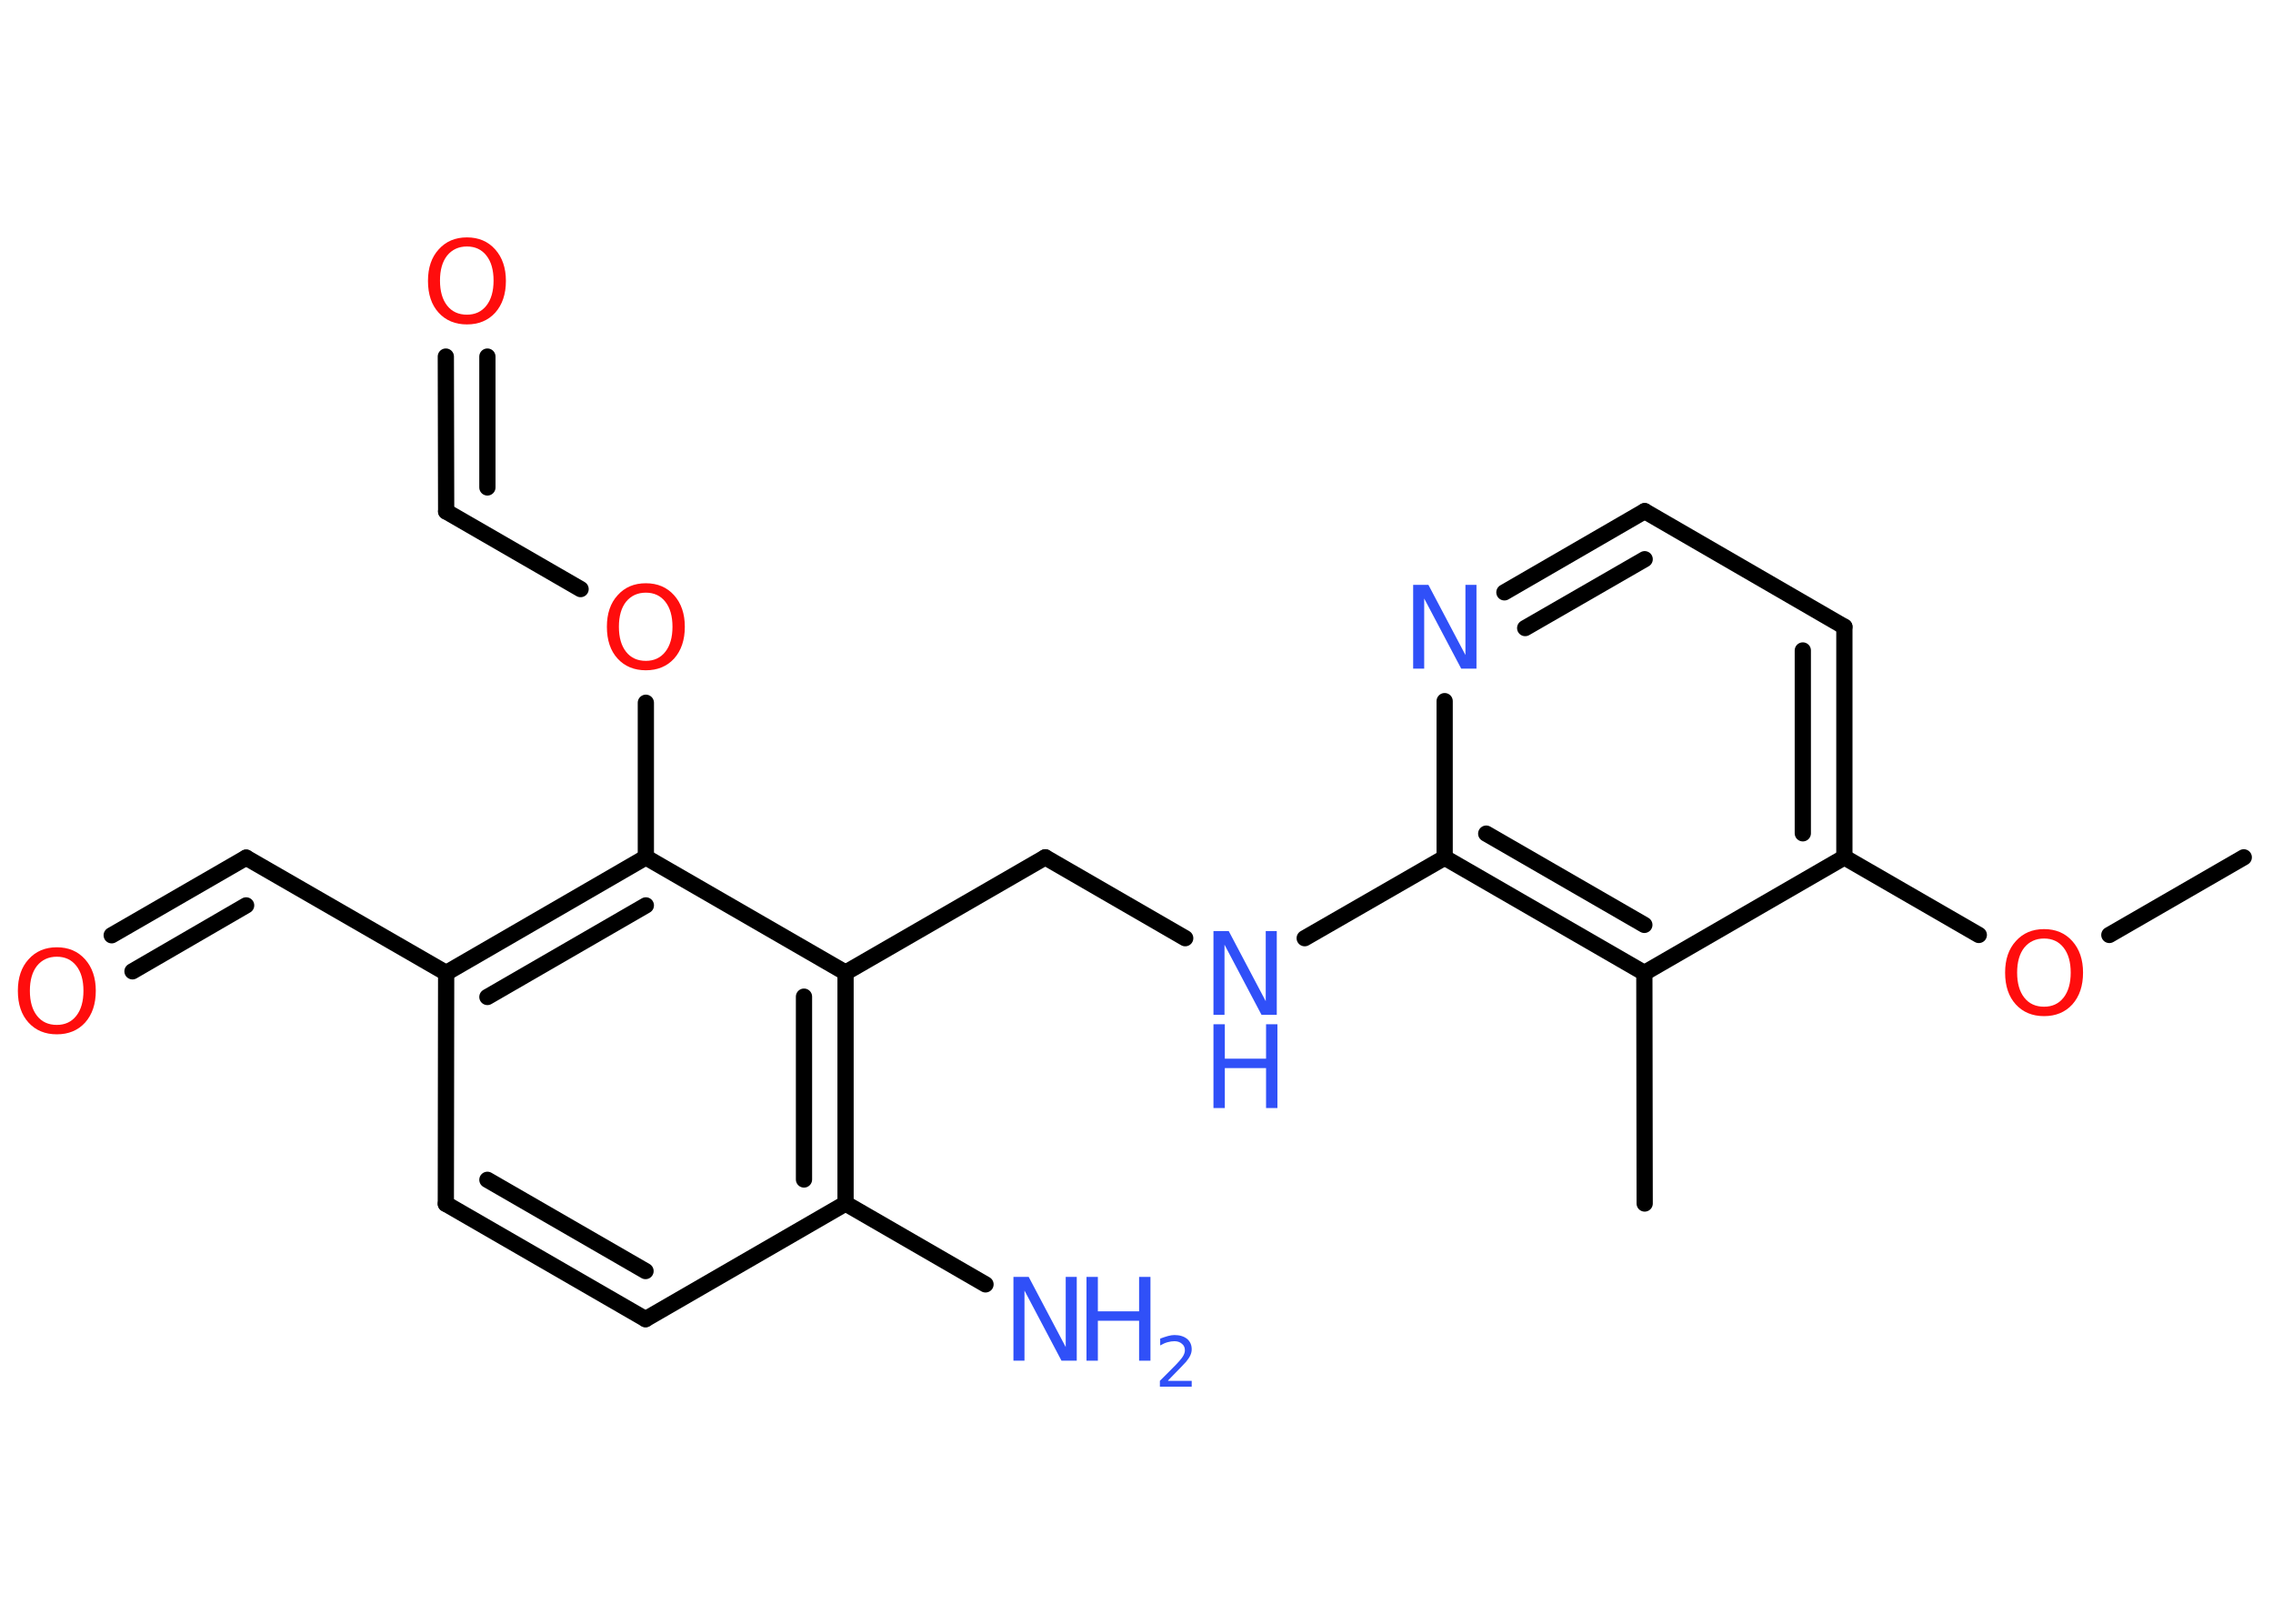 <?xml version='1.0' encoding='UTF-8'?>
<!DOCTYPE svg PUBLIC "-//W3C//DTD SVG 1.1//EN" "http://www.w3.org/Graphics/SVG/1.1/DTD/svg11.dtd">
<svg version='1.2' xmlns='http://www.w3.org/2000/svg' xmlns:xlink='http://www.w3.org/1999/xlink' width='70.0mm' height='50.0mm' viewBox='0 0 70.0 50.0'>
  <desc>Generated by the Chemistry Development Kit (http://github.com/cdk)</desc>
  <g stroke-linecap='round' stroke-linejoin='round' stroke='#000000' stroke-width='.5' fill='#3050F8'>
    <rect x='.0' y='.0' width='70.0' height='50.0' fill='#FFFFFF' stroke='none'/>
    <g id='mol1' class='mol'>
      <line id='mol1bnd1' class='bond' x1='69.1' y1='26.4' x2='64.96' y2='28.79'/>
      <line id='mol1bnd2' class='bond' x1='60.94' y1='28.79' x2='56.8' y2='26.4'/>
      <g id='mol1bnd3' class='bond'>
        <line x1='56.8' y1='26.4' x2='56.8' y2='19.3'/>
        <line x1='55.52' y1='25.66' x2='55.52' y2='20.03'/>
      </g>
      <line id='mol1bnd4' class='bond' x1='56.8' y1='19.3' x2='50.65' y2='15.74'/>
      <g id='mol1bnd5' class='bond'>
        <line x1='50.65' y1='15.74' x2='46.33' y2='18.24'/>
        <line x1='50.65' y1='17.22' x2='46.97' y2='19.34'/>
      </g>
      <line id='mol1bnd6' class='bond' x1='44.49' y1='21.59' x2='44.49' y2='26.41'/>
      <line id='mol1bnd7' class='bond' x1='44.49' y1='26.41' x2='40.18' y2='28.89'/>
      <line id='mol1bnd8' class='bond' x1='36.5' y1='28.89' x2='32.19' y2='26.4'/>
      <line id='mol1bnd9' class='bond' x1='32.19' y1='26.4' x2='26.04' y2='29.95'/>
      <g id='mol1bnd10' class='bond'>
        <line x1='26.04' y1='37.06' x2='26.04' y2='29.95'/>
        <line x1='24.76' y1='36.32' x2='24.76' y2='30.69'/>
      </g>
      <line id='mol1bnd11' class='bond' x1='26.04' y1='37.06' x2='30.35' y2='39.55'/>
      <line id='mol1bnd12' class='bond' x1='26.04' y1='37.06' x2='19.88' y2='40.62'/>
      <g id='mol1bnd13' class='bond'>
        <line x1='13.73' y1='37.07' x2='19.88' y2='40.62'/>
        <line x1='15.01' y1='36.33' x2='19.88' y2='39.14'/>
      </g>
      <line id='mol1bnd14' class='bond' x1='13.73' y1='37.07' x2='13.74' y2='29.96'/>
      <line id='mol1bnd15' class='bond' x1='13.74' y1='29.96' x2='7.58' y2='26.41'/>
      <g id='mol1bnd16' class='bond'>
        <line x1='7.58' y1='26.41' x2='3.44' y2='28.8'/>
        <line x1='7.58' y1='27.88' x2='4.08' y2='29.91'/>
      </g>
      <g id='mol1bnd17' class='bond'>
        <line x1='19.89' y1='26.4' x2='13.74' y2='29.96'/>
        <line x1='19.89' y1='27.88' x2='15.01' y2='30.7'/>
      </g>
      <line id='mol1bnd18' class='bond' x1='26.04' y1='29.95' x2='19.89' y2='26.4'/>
      <line id='mol1bnd19' class='bond' x1='19.89' y1='26.4' x2='19.89' y2='21.64'/>
      <line id='mol1bnd20' class='bond' x1='17.88' y1='18.14' x2='13.74' y2='15.75'/>
      <g id='mol1bnd21' class='bond'>
        <line x1='13.74' y1='15.75' x2='13.73' y2='10.98'/>
        <line x1='15.01' y1='15.01' x2='15.01' y2='10.98'/>
      </g>
      <g id='mol1bnd22' class='bond'>
        <line x1='44.49' y1='26.41' x2='50.64' y2='29.96'/>
        <line x1='45.77' y1='25.67' x2='50.64' y2='28.48'/>
      </g>
      <line id='mol1bnd23' class='bond' x1='56.8' y1='26.4' x2='50.64' y2='29.96'/>
      <line id='mol1bnd24' class='bond' x1='50.64' y1='29.96' x2='50.65' y2='37.06'/>
      <path id='mol1atm2' class='atom' d='M62.95 28.9q-.38 .0 -.61 .28q-.22 .28 -.22 .77q.0 .49 .22 .77q.22 .28 .61 .28q.38 .0 .6 -.28q.22 -.28 .22 -.77q.0 -.49 -.22 -.77q-.22 -.28 -.6 -.28zM62.95 28.61q.54 .0 .87 .37q.33 .37 .33 .97q.0 .61 -.33 .98q-.33 .36 -.87 .36q-.54 .0 -.87 -.36q-.33 -.36 -.33 -.98q.0 -.61 .33 -.97q.33 -.37 .87 -.37z' stroke='none' fill='#FF0D0D'/>
      <path id='mol1atm6' class='atom' d='M43.52 18.01h.47l1.14 2.16v-2.16h.34v2.58h-.47l-1.14 -2.16v2.16h-.34v-2.58z' stroke='none'/>
      <g id='mol1atm8' class='atom'>
        <path d='M37.37 28.67h.47l1.14 2.16v-2.16h.34v2.58h-.47l-1.14 -2.16v2.16h-.34v-2.58z' stroke='none'/>
        <path d='M37.37 31.54h.35v1.06h1.27v-1.06h.35v2.58h-.35v-1.23h-1.27v1.23h-.35v-2.58z' stroke='none'/>
      </g>
      <g id='mol1atm12' class='atom'>
        <path d='M31.21 39.32h.47l1.14 2.16v-2.16h.34v2.58h-.47l-1.14 -2.16v2.16h-.34v-2.58z' stroke='none'/>
        <path d='M33.46 39.32h.35v1.06h1.27v-1.06h.35v2.58h-.35v-1.23h-1.27v1.23h-.35v-2.58z' stroke='none'/>
        <path d='M35.97 42.52h.73v.18h-.98v-.18q.12 -.12 .33 -.33q.21 -.21 .26 -.27q.1 -.11 .14 -.19q.04 -.08 .04 -.15q.0 -.13 -.09 -.2q-.09 -.08 -.23 -.08q-.1 .0 -.21 .03q-.11 .03 -.23 .1v-.21q.13 -.05 .24 -.08q.11 -.03 .2 -.03q.24 .0 .39 .12q.14 .12 .14 .32q.0 .09 -.04 .18q-.04 .09 -.13 .2q-.03 .03 -.16 .17q-.14 .14 -.39 .4z' stroke='none'/>
      </g>
      <path id='mol1atm17' class='atom' d='M1.75 29.46q-.38 .0 -.61 .28q-.22 .28 -.22 .77q.0 .49 .22 .77q.22 .28 .61 .28q.38 .0 .6 -.28q.22 -.28 .22 -.77q.0 -.49 -.22 -.77q-.22 -.28 -.6 -.28zM1.75 29.17q.54 .0 .87 .37q.33 .37 .33 .97q.0 .61 -.33 .98q-.33 .36 -.87 .36q-.54 .0 -.87 -.36q-.33 -.36 -.33 -.98q.0 -.61 .33 -.97q.33 -.37 .87 -.37z' stroke='none' fill='#FF0D0D'/>
      <path id='mol1atm19' class='atom' d='M19.89 18.25q-.38 .0 -.61 .28q-.22 .28 -.22 .77q.0 .49 .22 .77q.22 .28 .61 .28q.38 .0 .6 -.28q.22 -.28 .22 -.77q.0 -.49 -.22 -.77q-.22 -.28 -.6 -.28zM19.89 17.96q.54 .0 .87 .37q.33 .37 .33 .97q.0 .61 -.33 .98q-.33 .36 -.87 .36q-.54 .0 -.87 -.36q-.33 -.36 -.33 -.98q.0 -.61 .33 -.97q.33 -.37 .87 -.37z' stroke='none' fill='#FF0D0D'/>
      <path id='mol1atm21' class='atom' d='M14.38 7.59q-.38 .0 -.61 .28q-.22 .28 -.22 .77q.0 .49 .22 .77q.22 .28 .61 .28q.38 .0 .6 -.28q.22 -.28 .22 -.77q.0 -.49 -.22 -.77q-.22 -.28 -.6 -.28zM14.38 7.31q.54 .0 .87 .37q.33 .37 .33 .97q.0 .61 -.33 .98q-.33 .36 -.87 .36q-.54 .0 -.87 -.36q-.33 -.36 -.33 -.98q.0 -.61 .33 -.97q.33 -.37 .87 -.37z' stroke='none' fill='#FF0D0D'/>
    </g>
  </g>
</svg>
